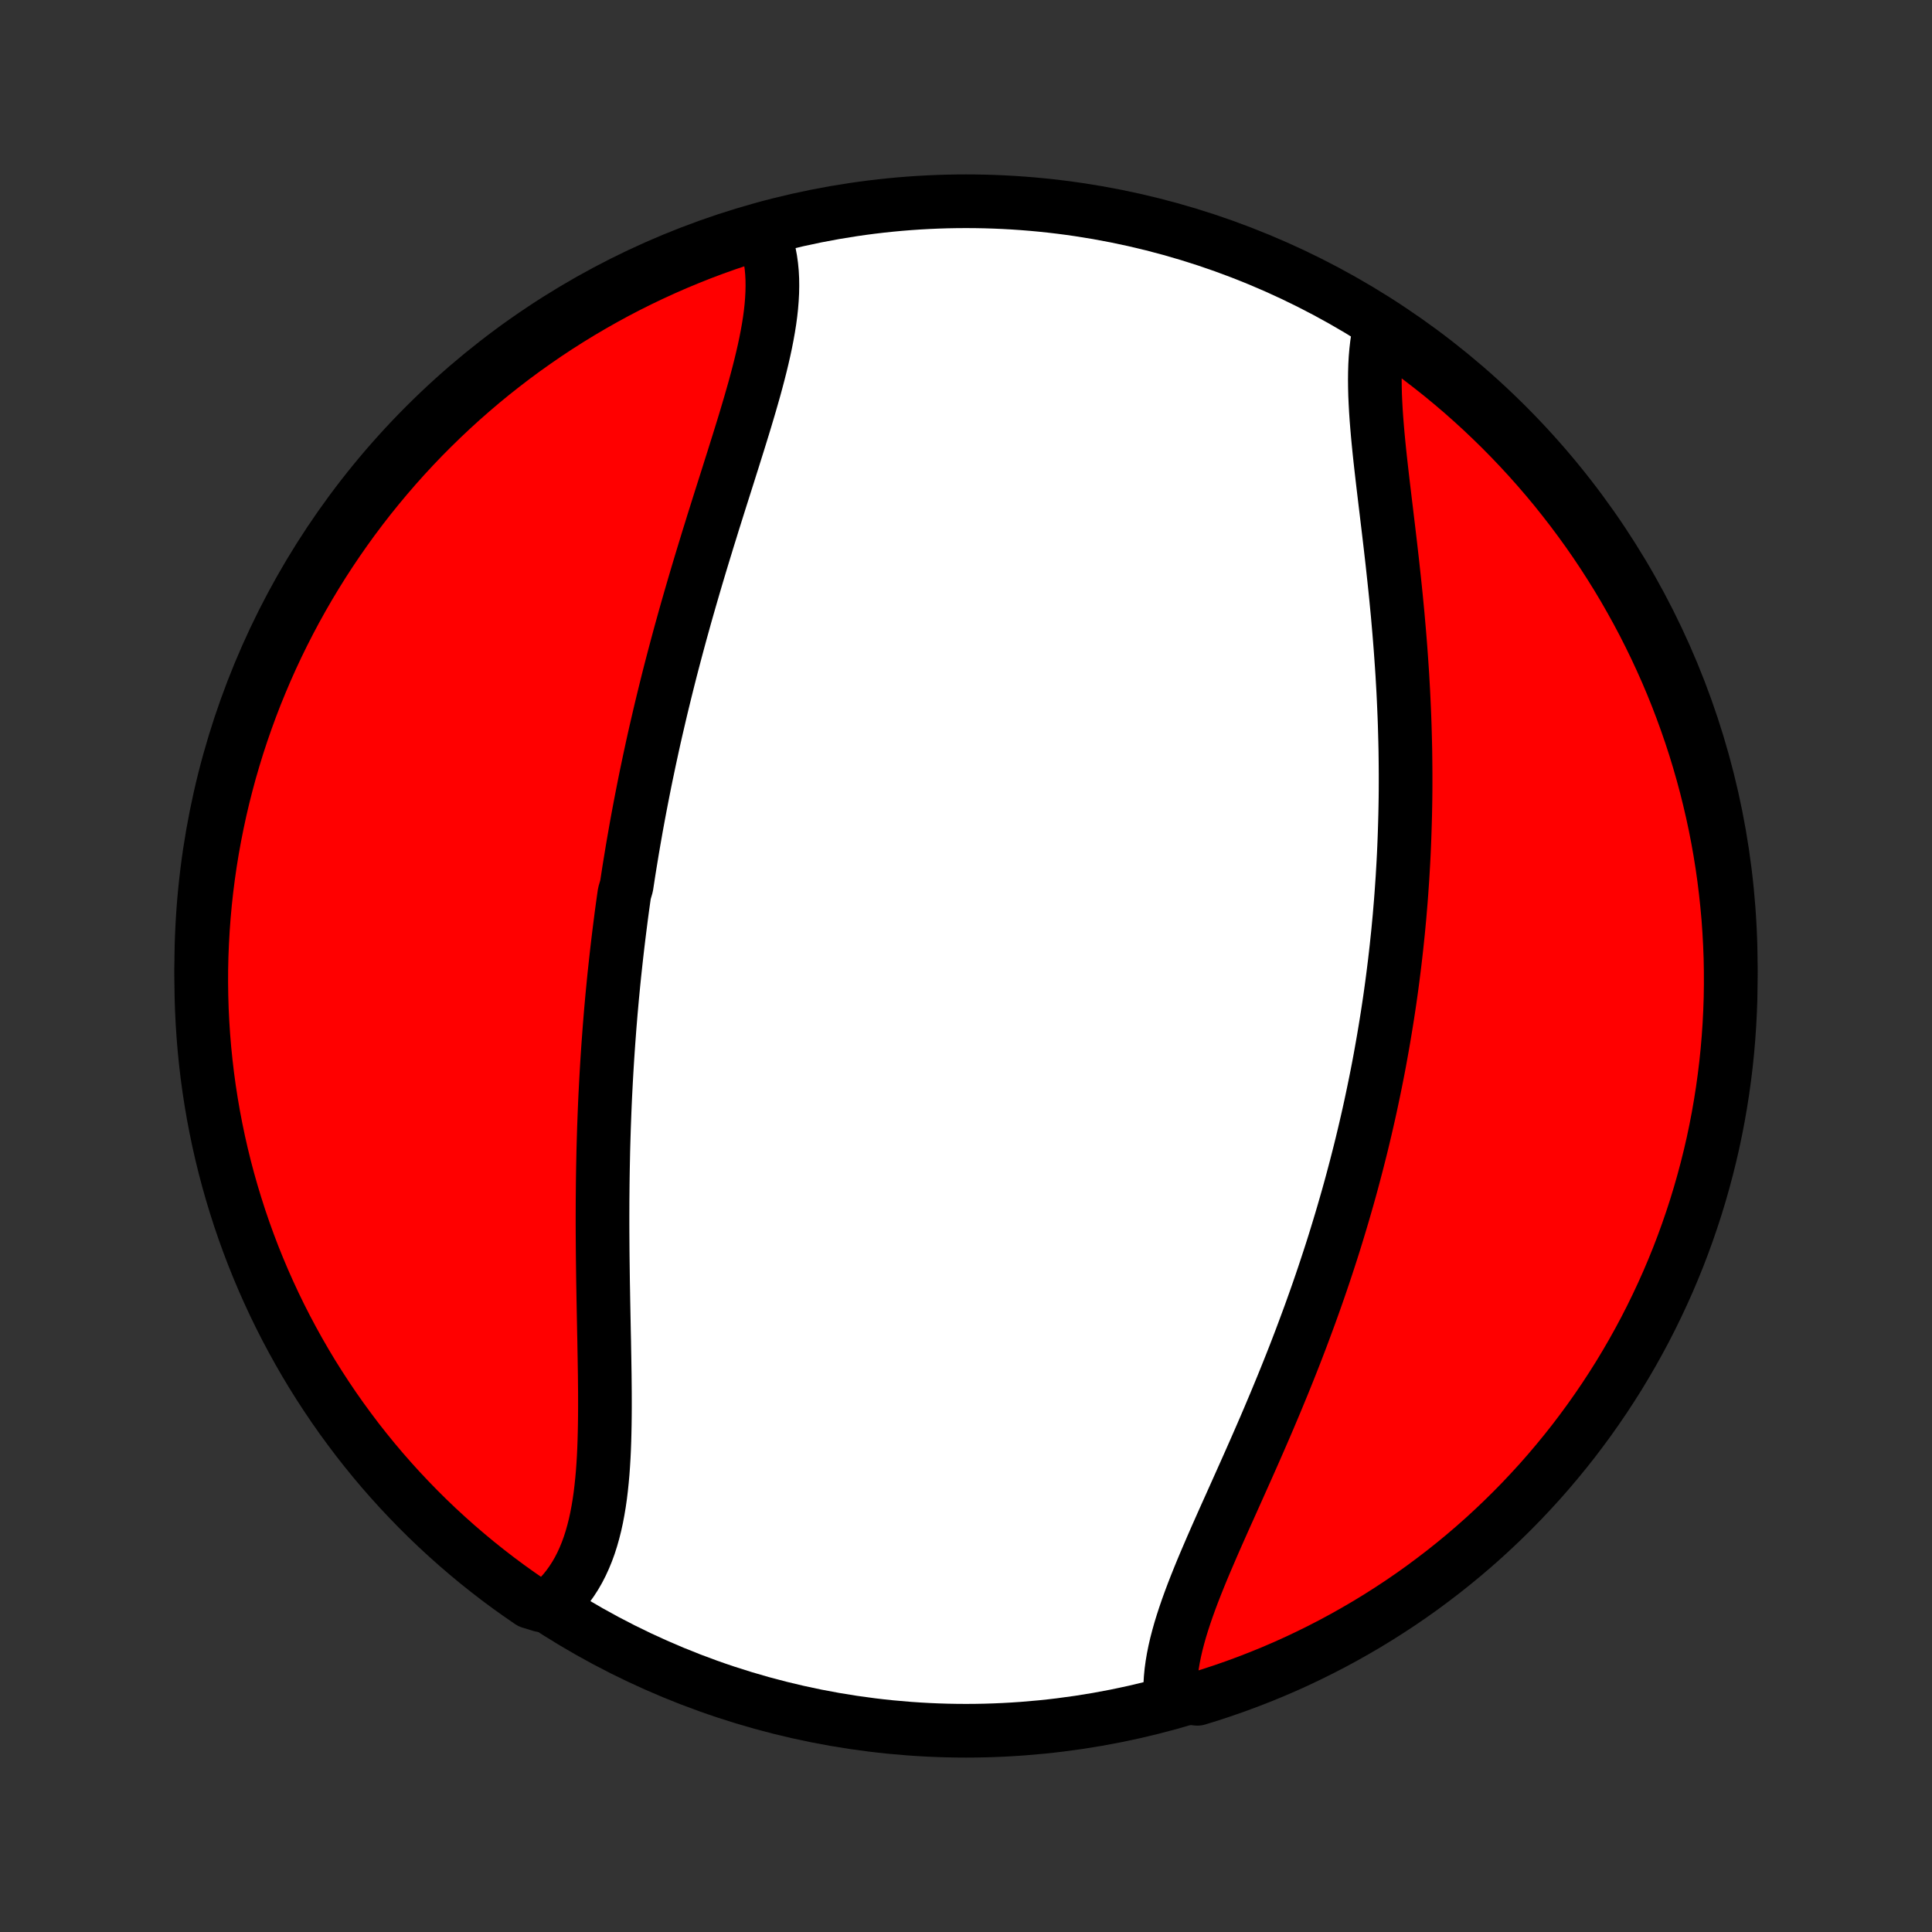 <?xml version="1.0" encoding="utf-8" standalone="no"?>
<!DOCTYPE svg PUBLIC "-//W3C//DTD SVG 1.1//EN"
  "http://www.w3.org/Graphics/SVG/1.1/DTD/svg11.dtd">
<!-- Created with matplotlib (http://matplotlib.org/) -->
<svg height="72pt" version="1.1" viewBox="0 0 72 72" width="72pt" xmlns="http://www.w3.org/2000/svg" xmlns:xlink="http://www.w3.org/1999/xlink">
 <rect x="0" y="0" width="72" height="72" fill="#333333" stroke="none"/>
 <defs>
  <style type="text/css">
*{stroke-linecap:butt;stroke-linejoin:round;}
  </style>
 </defs>
 <g id="figure_1">
  <g id="patch_1">
   <path d="
M0 72
L72 72
L72 0
L0 0
z
" style="fill:none;"/>
  </g>
  <g id="axes_1">
   <g id="PatchCollection_1">
    <defs>
     <path d="
M36 -7.5
C43.558 -7.5 50.808 -10.503 56.153 -15.848
C61.497 -21.192 64.5 -28.442 64.5 -36
C64.5 -43.558 61.497 -50.808 56.153 -56.153
C50.808 -61.497 43.558 -64.5 36 -64.5
C28.442 -64.5 21.192 -61.497 15.848 -56.153
C10.503 -50.808 7.5 -43.558 7.5 -36
C7.5 -28.442 10.503 -21.192 15.848 -15.848
C21.192 -10.503 28.442 -7.5 36 -7.5
z
" id="C0_0_a811fe30f3"/>
     <path d="
M28.379 -63.433
L28.47 -63.222
L28.548 -63.005
L28.614 -62.782
L28.669 -62.555
L28.713 -62.322
L28.746 -62.085
L28.769 -61.843
L28.782 -61.597
L28.785 -61.347
L28.78 -61.093
L28.766 -60.835
L28.745 -60.574
L28.716 -60.31
L28.68 -60.042
L28.637 -59.772
L28.588 -59.498
L28.534 -59.223
L28.475 -58.945
L28.411 -58.665
L28.343 -58.383
L28.271 -58.098
L28.196 -57.813
L28.118 -57.525
L28.036 -57.237
L27.953 -56.947
L27.867 -56.656
L27.78 -56.364
L27.691 -56.071
L27.6 -55.777
L27.509 -55.483
L27.416 -55.188
L27.324 -54.893
L27.23 -54.597
L27.137 -54.301
L27.043 -54.005
L26.949 -53.709
L26.855 -53.413
L26.762 -53.118
L26.669 -52.822
L26.576 -52.527
L26.485 -52.231
L26.393 -51.937
L26.303 -51.642
L26.213 -51.348
L26.124 -51.055
L26.036 -50.762
L25.949 -50.47
L25.863 -50.178
L25.778 -49.887
L25.694 -49.596
L25.611 -49.306
L25.529 -49.017
L25.449 -48.728
L25.369 -48.441
L25.291 -48.153
L25.214 -47.867
L25.138 -47.581
L25.063 -47.296
L24.989 -47.011
L24.917 -46.728
L24.846 -46.445
L24.776 -46.162
L24.707 -45.88
L24.639 -45.599
L24.573 -45.319
L24.508 -45.039
L24.443 -44.759
L24.38 -44.481
L24.318 -44.202
L24.258 -43.925
L24.198 -43.647
L24.14 -43.37
L24.082 -43.094
L24.026 -42.818
L23.971 -42.542
L23.917 -42.267
L23.864 -41.992
L23.812 -41.718
L23.761 -41.443
L23.711 -41.169
L23.663 -40.895
L23.615 -40.621
L23.568 -40.348
L23.523 -40.074
L23.478 -39.8
L23.434 -39.527
L23.392 -39.253
L23.35 -38.98
L23.27 -38.706
L23.231 -38.432
L23.193 -38.158
L23.156 -37.884
L23.121 -37.609
L23.086 -37.334
L23.052 -37.059
L23.019 -36.784
L22.987 -36.508
L22.956 -36.232
L22.926 -35.956
L22.896 -35.678
L22.868 -35.401
L22.841 -35.123
L22.814 -34.844
L22.789 -34.564
L22.764 -34.284
L22.741 -34.003
L22.718 -33.722
L22.697 -33.44
L22.676 -33.157
L22.656 -32.873
L22.637 -32.588
L22.619 -32.303
L22.602 -32.016
L22.586 -31.729
L22.571 -31.441
L22.556 -31.151
L22.543 -30.861
L22.531 -30.57
L22.52 -30.278
L22.509 -29.984
L22.5 -29.69
L22.491 -29.395
L22.483 -29.098
L22.477 -28.801
L22.471 -28.502
L22.466 -28.203
L22.462 -27.902
L22.459 -27.6
L22.456 -27.297
L22.455 -26.994
L22.454 -26.689
L22.454 -26.383
L22.455 -26.076
L22.457 -25.769
L22.459 -25.46
L22.462 -25.151
L22.466 -24.841
L22.47 -24.53
L22.474 -24.218
L22.48 -23.906
L22.485 -23.593
L22.491 -23.28
L22.497 -22.966
L22.503 -22.652
L22.509 -22.338
L22.516 -22.024
L22.521 -21.71
L22.527 -21.396
L22.532 -21.082
L22.537 -20.769
L22.54 -20.457
L22.543 -20.145
L22.544 -19.834
L22.544 -19.524
L22.542 -19.216
L22.538 -18.909
L22.532 -18.604
L22.524 -18.301
L22.513 -18
L22.499 -17.702
L22.481 -17.406
L22.46 -17.113
L22.434 -16.823
L22.404 -16.537
L22.37 -16.255
L22.33 -15.977
L22.284 -15.703
L22.233 -15.434
L22.175 -15.169
L22.11 -14.911
L22.038 -14.657
L21.959 -14.41
L21.871 -14.169
L21.775 -13.935
L21.671 -13.708
L21.558 -13.488
L21.435 -13.275
L21.303 -13.071
L21.162 -12.874
L21.011 -12.686
L20.849 -12.507
L20.678 -12.337
L20.168 -12.176
L19.757 -12.302
L19.351 -12.582
L18.949 -12.869
L18.553 -13.163
L18.163 -13.464
L17.777 -13.772
L17.398 -14.087
L17.024 -14.408
L16.656 -14.736
L16.293 -15.07
L15.937 -15.411
L15.587 -15.758
L15.243 -16.112
L14.905 -16.471
L14.574 -16.836
L14.249 -17.207
L13.931 -17.584
L13.62 -17.966
L13.315 -18.354
L13.018 -18.748
L12.727 -19.146
L12.443 -19.55
L12.167 -19.959
L11.898 -20.372
L11.636 -20.79
L11.382 -21.213
L11.135 -21.641
L10.896 -22.073
L10.664 -22.509
L10.44 -22.949
L10.224 -23.393
L10.016 -23.841
L9.815 -24.293
L9.623 -24.748
L9.438 -25.207
L9.262 -25.669
L9.094 -26.134
L8.934 -26.602
L8.783 -27.073
L8.639 -27.547
L8.504 -28.023
L8.377 -28.502
L8.259 -28.983
L8.149 -29.466
L8.048 -29.951
L7.955 -30.438
L7.871 -30.927
L7.795 -31.417
L7.728 -31.909
L7.67 -32.401
L7.62 -32.895
L7.579 -33.39
L7.546 -33.886
L7.522 -34.382
L7.507 -34.879
L7.5 -35.376
L7.502 -35.874
L7.513 -36.371
L7.533 -36.868
L7.561 -37.365
L7.598 -37.862
L7.643 -38.358
L7.697 -38.853
L7.76 -39.348
L7.831 -39.841
L7.911 -40.334
L8 -40.825
L8.097 -41.314
L8.202 -41.802
L8.316 -42.288
L8.439 -42.772
L8.569 -43.254
L8.709 -43.734
L8.856 -44.212
L9.012 -44.687
L9.176 -45.159
L9.348 -45.629
L9.528 -46.096
L9.717 -46.559
L9.913 -47.02
L10.117 -47.477
L10.329 -47.93
L10.549 -48.38
L10.777 -48.826
L11.012 -49.268
L11.255 -49.706
L11.506 -50.141
L11.764 -50.57
L12.029 -50.995
L12.302 -51.416
L12.582 -51.832
L12.869 -52.243
L13.163 -52.65
L13.464 -53.051
L13.772 -53.447
L14.087 -53.837
L14.408 -54.222
L14.736 -54.602
L15.07 -54.976
L15.411 -55.344
L15.758 -55.707
L16.112 -56.063
L16.471 -56.413
L16.836 -56.757
L17.207 -57.095
L17.584 -57.426
L17.966 -57.751
L18.354 -58.069
L18.748 -58.38
L19.146 -58.685
L19.55 -58.983
L19.959 -59.273
L20.372 -59.557
L20.79 -59.833
L21.213 -60.102
L21.641 -60.364
L22.073 -60.618
L22.509 -60.865
L22.949 -61.105
L23.393 -61.336
L23.841 -61.56
L24.293 -61.776
L24.748 -61.984
L25.207 -62.185
L25.669 -62.377
L26.134 -62.562
L26.602 -62.738
L27.073 -62.906
L27.547 -63.066
z
" id="C0_1_3de6f96931"/>
     <path d="
M51.448 -59.89
L51.395 -59.656
L51.35 -59.415
L51.313 -59.168
L51.284 -58.914
L51.262 -58.655
L51.247 -58.39
L51.239 -58.12
L51.236 -57.844
L51.239 -57.564
L51.246 -57.279
L51.259 -56.99
L51.275 -56.697
L51.295 -56.401
L51.319 -56.101
L51.345 -55.798
L51.374 -55.492
L51.405 -55.184
L51.438 -54.873
L51.473 -54.561
L51.509 -54.246
L51.546 -53.929
L51.584 -53.612
L51.622 -53.292
L51.661 -52.972
L51.699 -52.651
L51.738 -52.329
L51.776 -52.007
L51.814 -51.684
L51.851 -51.361
L51.888 -51.037
L51.923 -50.714
L51.958 -50.39
L51.992 -50.067
L52.025 -49.744
L52.056 -49.422
L52.087 -49.1
L52.115 -48.779
L52.143 -48.458
L52.169 -48.138
L52.194 -47.818
L52.217 -47.5
L52.239 -47.182
L52.26 -46.866
L52.278 -46.55
L52.296 -46.235
L52.311 -45.921
L52.325 -45.608
L52.338 -45.297
L52.349 -44.986
L52.358 -44.677
L52.366 -44.368
L52.373 -44.061
L52.377 -43.755
L52.38 -43.449
L52.382 -43.145
L52.382 -42.842
L52.381 -42.54
L52.378 -42.239
L52.373 -41.94
L52.367 -41.641
L52.359 -41.343
L52.35 -41.047
L52.34 -40.751
L52.328 -40.456
L52.315 -40.162
L52.3 -39.869
L52.283 -39.577
L52.266 -39.286
L52.246 -38.995
L52.226 -38.706
L52.204 -38.417
L52.18 -38.129
L52.156 -37.841
L52.129 -37.554
L52.102 -37.268
L52.072 -36.983
L52.042 -36.697
L52.01 -36.413
L51.977 -36.129
L51.942 -35.846
L51.906 -35.562
L51.869 -35.28
L51.83 -34.997
L51.79 -34.715
L51.748 -34.433
L51.705 -34.152
L51.66 -33.87
L51.614 -33.589
L51.567 -33.308
L51.518 -33.027
L51.468 -32.746
L51.417 -32.465
L51.364 -32.184
L51.309 -31.903
L51.253 -31.622
L51.195 -31.341
L51.136 -31.059
L51.076 -30.778
L51.014 -30.496
L50.95 -30.214
L50.885 -29.932
L50.818 -29.649
L50.75 -29.366
L50.68 -29.083
L50.608 -28.799
L50.535 -28.515
L50.46 -28.231
L50.384 -27.946
L50.306 -27.66
L50.226 -27.374
L50.144 -27.088
L50.061 -26.801
L49.976 -26.513
L49.889 -26.225
L49.801 -25.936
L49.711 -25.646
L49.619 -25.356
L49.525 -25.066
L49.429 -24.774
L49.332 -24.482
L49.233 -24.19
L49.132 -23.896
L49.029 -23.602
L48.924 -23.308
L48.818 -23.013
L48.709 -22.717
L48.599 -22.421
L48.488 -22.124
L48.374 -21.826
L48.259 -21.528
L48.142 -21.23
L48.023 -20.931
L47.903 -20.632
L47.781 -20.332
L47.657 -20.032
L47.533 -19.732
L47.406 -19.431
L47.279 -19.13
L47.15 -18.829
L47.02 -18.529
L46.889 -18.228
L46.757 -17.927
L46.624 -17.626
L46.491 -17.326
L46.357 -17.026
L46.223 -16.726
L46.089 -16.427
L45.955 -16.128
L45.822 -15.831
L45.688 -15.534
L45.556 -15.238
L45.425 -14.943
L45.295 -14.649
L45.167 -14.356
L45.042 -14.065
L44.918 -13.776
L44.797 -13.488
L44.68 -13.202
L44.566 -12.917
L44.456 -12.635
L44.351 -12.355
L44.251 -12.078
L44.156 -11.802
L44.067 -11.53
L43.984 -11.26
L43.909 -10.993
L43.84 -10.729
L43.78 -10.468
L43.728 -10.21
L43.685 -9.956
L43.651 -9.706
L43.627 -9.459
L43.613 -9.216
L43.609 -8.977
L44.148 -8.743
L44.624 -8.69
L45.096 -8.836
L45.566 -8.991
L46.034 -9.154
L46.498 -9.325
L46.958 -9.504
L47.416 -9.691
L47.87 -9.886
L48.32 -10.089
L48.767 -10.301
L49.21 -10.52
L49.648 -10.746
L50.083 -10.981
L50.513 -11.223
L50.939 -11.472
L51.36 -11.729
L51.777 -11.994
L52.189 -12.265
L52.596 -12.544
L52.998 -12.83
L53.394 -13.124
L53.786 -13.424
L54.172 -13.731
L54.552 -14.044
L54.927 -14.365
L55.296 -14.692
L55.659 -15.026
L56.016 -15.366
L56.367 -15.712
L56.712 -16.064
L57.05 -16.423
L57.383 -16.787
L57.708 -17.157
L58.027 -17.534
L58.339 -17.915
L58.645 -18.302
L58.943 -18.695
L59.235 -19.093
L59.519 -19.496
L59.797 -19.904
L60.067 -20.317
L60.33 -20.734
L60.585 -21.157
L60.833 -21.584
L61.073 -22.015
L61.306 -22.45
L61.531 -22.89
L61.748 -23.334
L61.957 -23.781
L62.159 -24.232
L62.352 -24.687
L62.538 -25.145
L62.715 -25.607
L62.884 -26.072
L63.045 -26.54
L63.198 -27.01
L63.342 -27.483
L63.478 -27.959
L63.606 -28.438
L63.726 -28.919
L63.837 -29.401
L63.939 -29.886
L64.033 -30.373
L64.118 -30.862
L64.195 -31.352
L64.263 -31.843
L64.323 -32.336
L64.374 -32.83
L64.416 -33.324
L64.45 -33.82
L64.475 -34.316
L64.492 -34.813
L64.499 -35.31
L64.498 -35.807
L64.489 -36.305
L64.47 -36.802
L64.443 -37.299
L64.408 -37.796
L64.363 -38.292
L64.31 -38.788
L64.249 -39.282
L64.179 -39.776
L64.1 -40.268
L64.013 -40.759
L63.917 -41.249
L63.812 -41.737
L63.699 -42.223
L63.578 -42.708
L63.448 -43.19
L63.31 -43.67
L63.164 -44.148
L63.009 -44.624
L62.846 -45.096
L62.675 -45.566
L62.496 -46.034
L62.309 -46.498
L62.114 -46.958
L61.91 -47.416
L61.699 -47.87
L61.48 -48.32
L61.254 -48.767
L61.019 -49.21
L60.777 -49.648
L60.528 -50.083
L60.271 -50.513
L60.006 -50.939
L59.735 -51.36
L59.456 -51.777
L59.17 -52.189
L58.876 -52.596
L58.576 -52.998
L58.269 -53.394
L57.956 -53.786
L57.635 -54.172
L57.308 -54.552
L56.974 -54.927
L56.634 -55.296
L56.288 -55.659
L55.936 -56.016
L55.577 -56.367
L55.213 -56.712
L54.843 -57.05
L54.467 -57.383
L54.085 -57.708
L53.698 -58.027
L53.305 -58.339
L52.907 -58.645
L52.504 -58.943
L52.096 -59.235
z
" id="C0_2_55e305ef9b"/>
    </defs>
    <g clip-path="url(#p1bffca34e9)">
     <use style="fill:#ffffff;stroke:#000000;stroke-width:2.0;" x="0.0" xlink:href="#C0_0_a811fe30f3" y="72.0"/>
    </g>
    <g clip-path="url(#p1bffca34e9)">
     <use style="fill:#ff0000;stroke:#000000;stroke-width:2.0;" x="0.0" xlink:href="#C0_1_3de6f96931" y="72.0"/>
    </g>
    <g clip-path="url(#p1bffca34e9)">
     <use style="fill:#ff0000;stroke:#000000;stroke-width:2.0;" x="0.0" xlink:href="#C0_2_55e305ef9b" y="72.0"/>
    </g>
   </g>
  </g>
 </g>
 <defs>
  <clipPath id="p1bffca34e9">
   <rect height="72.0" width="72.0" x="0.0" y="0.0"/>
  </clipPath>
 </defs>
</svg>
